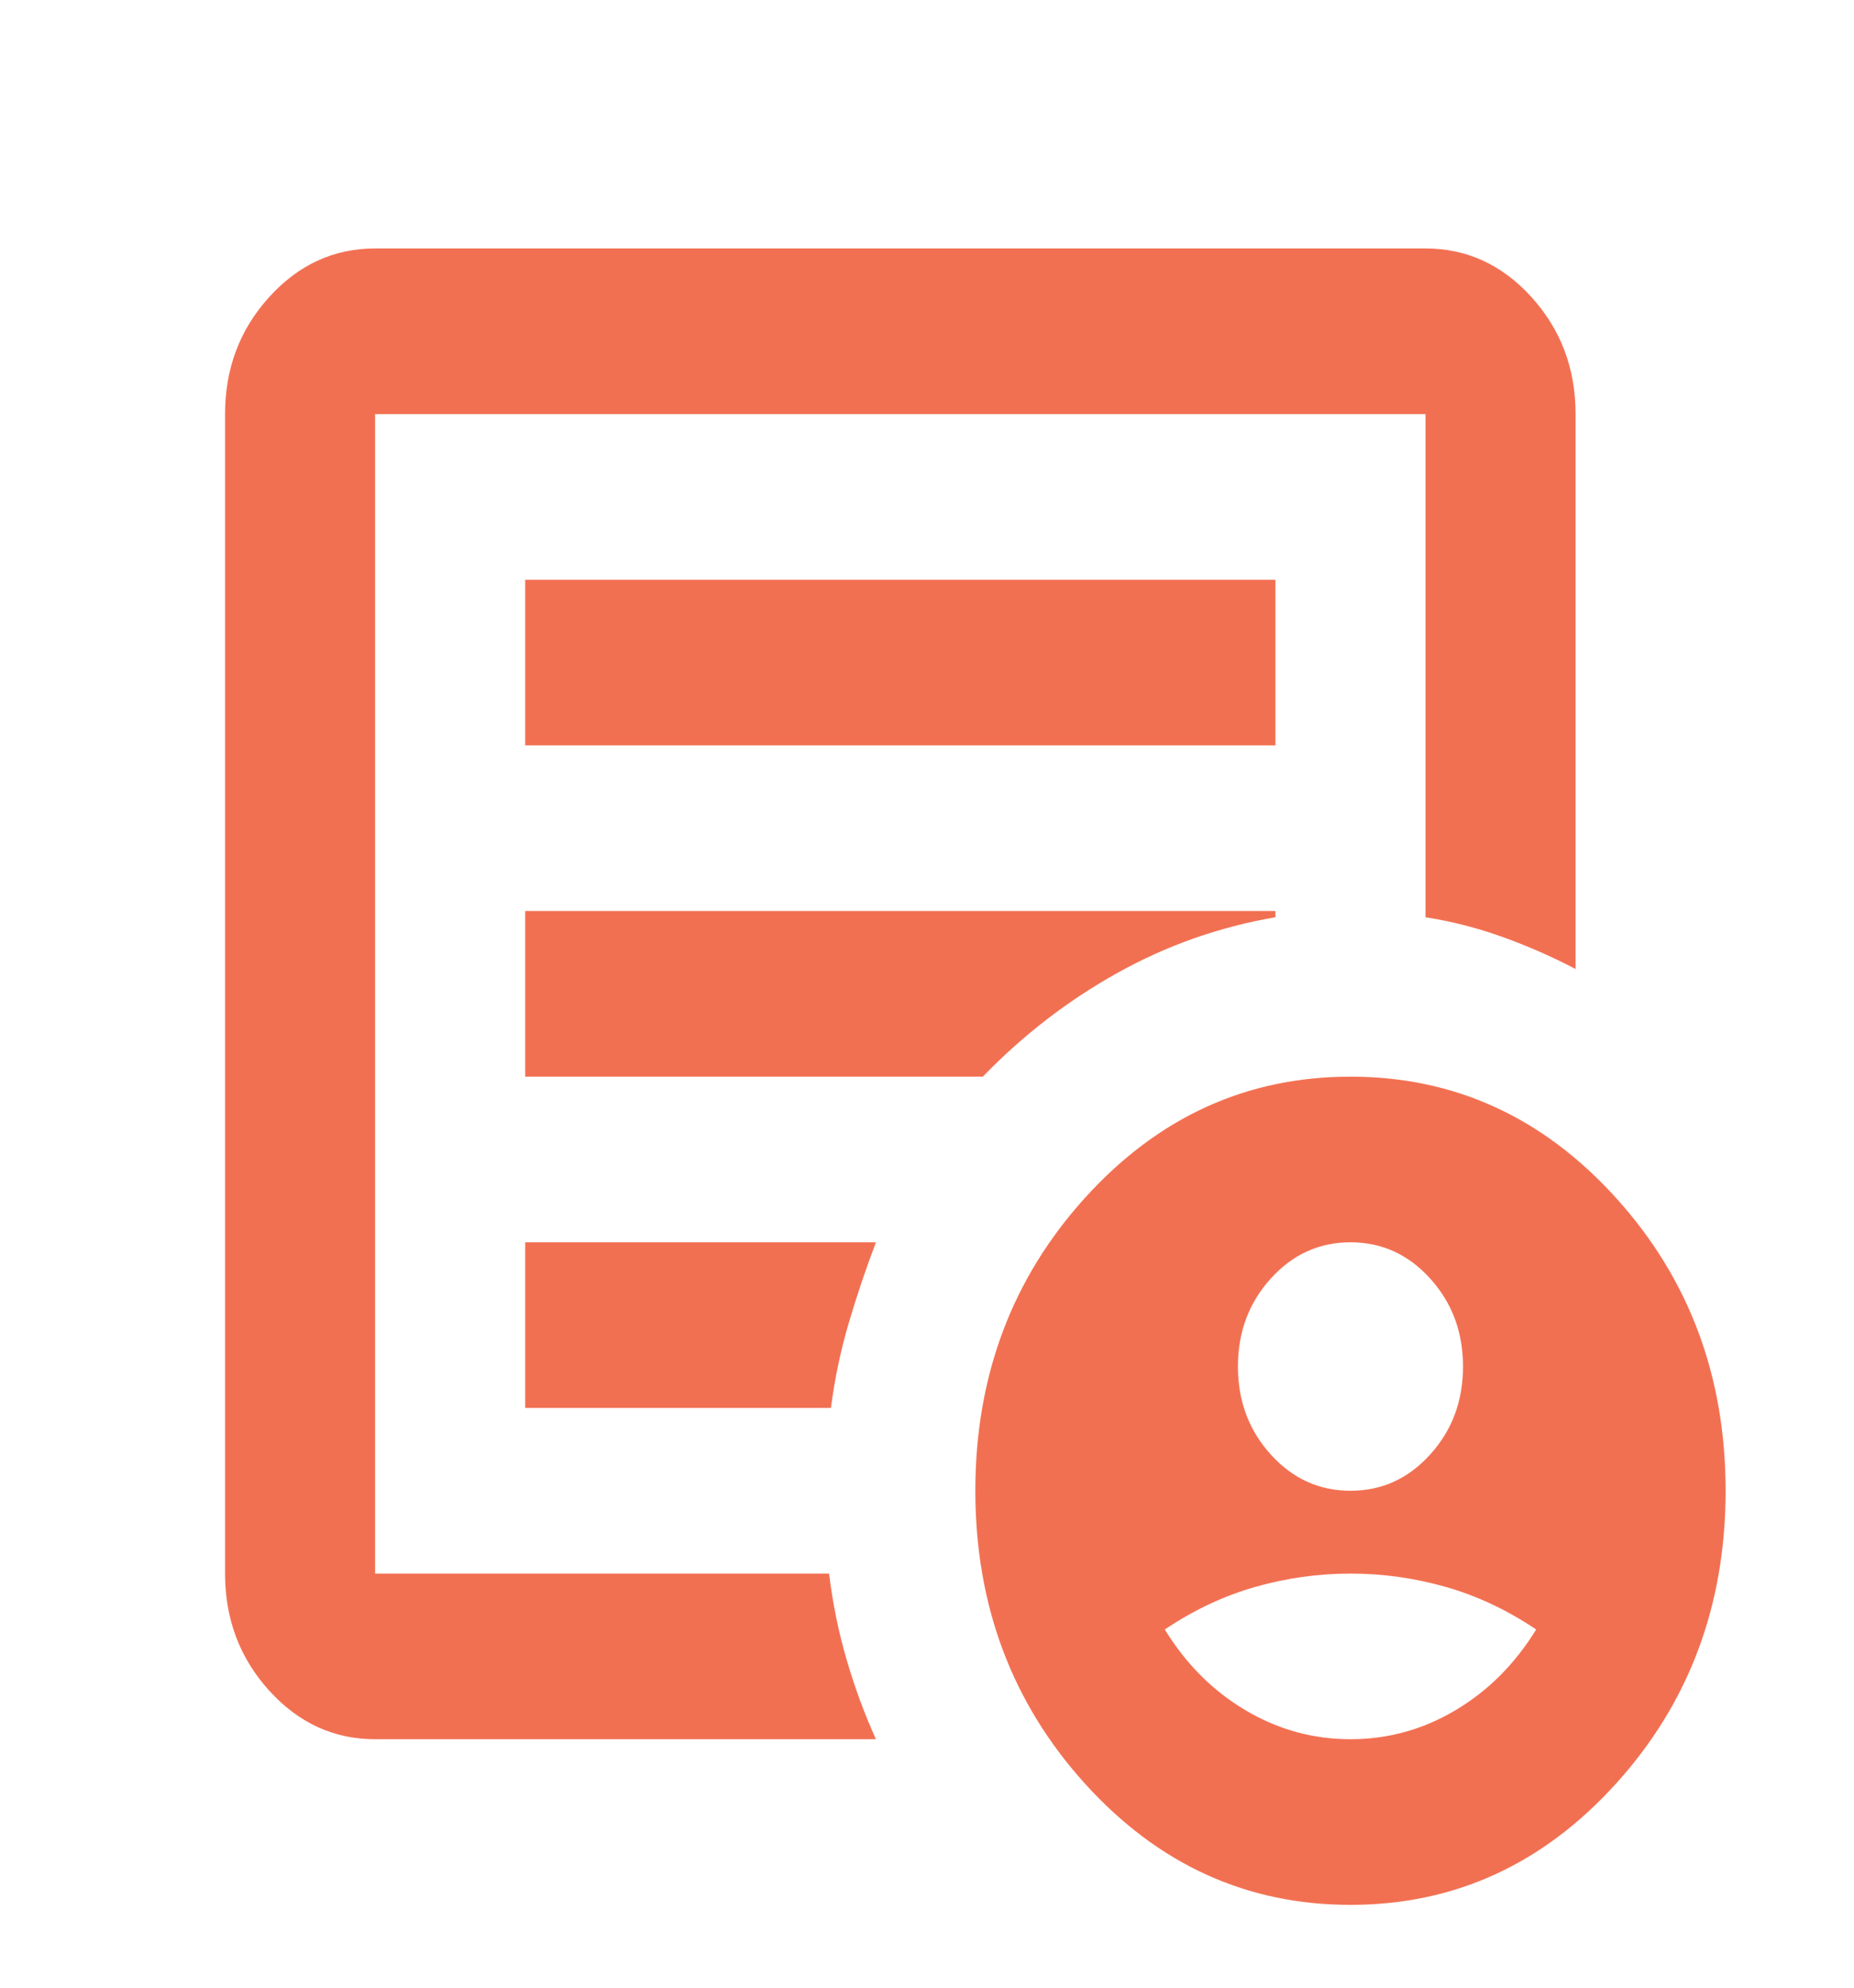 <svg width="28" height="30" viewBox="0 0 28 30" fill="none" xmlns="http://www.w3.org/2000/svg">
<mask id="mask0_3665_132" style="mask-type:alpha" maskUnits="userSpaceOnUse" x="0" y="0" width="28" height="30">
<rect width="27.194" height="30" fill="#D9D9D9"/>
</mask>
<g mask="url(#mask0_3665_132)">
<path d="M20.396 22.5C20.868 22.5 21.269 22.318 21.599 21.953C21.93 21.588 22.095 21.146 22.095 20.625C22.095 20.104 21.93 19.662 21.599 19.297C21.269 18.932 20.868 18.75 20.396 18.75C19.924 18.75 19.522 18.932 19.192 19.297C18.861 19.662 18.696 20.104 18.696 20.625C18.696 21.146 18.861 21.588 19.192 21.953C19.522 22.318 19.924 22.5 20.396 22.5ZM20.396 26.25C20.962 26.25 21.491 26.104 21.982 25.812C22.473 25.521 22.879 25.115 23.2 24.594C22.766 24.302 22.312 24.088 21.84 23.953C21.368 23.818 20.887 23.75 20.396 23.75C19.905 23.75 19.423 23.818 18.951 23.953C18.479 24.088 18.026 24.302 17.591 24.594C17.912 25.115 18.318 25.521 18.809 25.812C19.3 26.104 19.829 26.25 20.396 26.25ZM5.665 26.25C5.042 26.25 4.509 26.005 4.065 25.516C3.621 25.026 3.399 24.438 3.399 23.75V6.25C3.399 5.562 3.621 4.974 4.065 4.484C4.509 3.995 5.042 3.75 5.665 3.75H21.529C22.152 3.75 22.685 3.995 23.129 4.484C23.573 4.974 23.795 5.562 23.795 6.25V14.625C23.436 14.438 23.068 14.276 22.69 14.141C22.312 14.005 21.925 13.906 21.529 13.844V6.25H5.665V23.75H12.521C12.577 24.208 12.667 24.646 12.79 25.062C12.912 25.479 13.059 25.875 13.229 26.25H5.665ZM5.665 23.75V6.25V13.844V13.75V23.75ZM7.932 21.25H12.549C12.606 20.812 12.695 20.385 12.818 19.969C12.941 19.552 13.078 19.146 13.229 18.75H7.932V21.25ZM7.932 16.25H14.843C15.448 15.625 16.123 15.104 16.869 14.688C17.615 14.271 18.413 13.99 19.262 13.844V13.75H7.932V16.25ZM7.932 11.25H19.262V8.75H7.932V11.25ZM20.396 28.75C18.828 28.75 17.492 28.141 16.387 26.922C15.283 25.703 14.73 24.229 14.73 22.5C14.73 20.771 15.283 19.297 16.387 18.078C17.492 16.859 18.828 16.25 20.396 16.25C21.963 16.25 23.299 16.859 24.404 18.078C25.509 19.297 26.061 20.771 26.061 22.5C26.061 24.229 25.509 25.703 24.404 26.922C23.299 28.141 21.963 28.75 20.396 28.75Z" fill="#F27052"/>
</g>
</svg>
